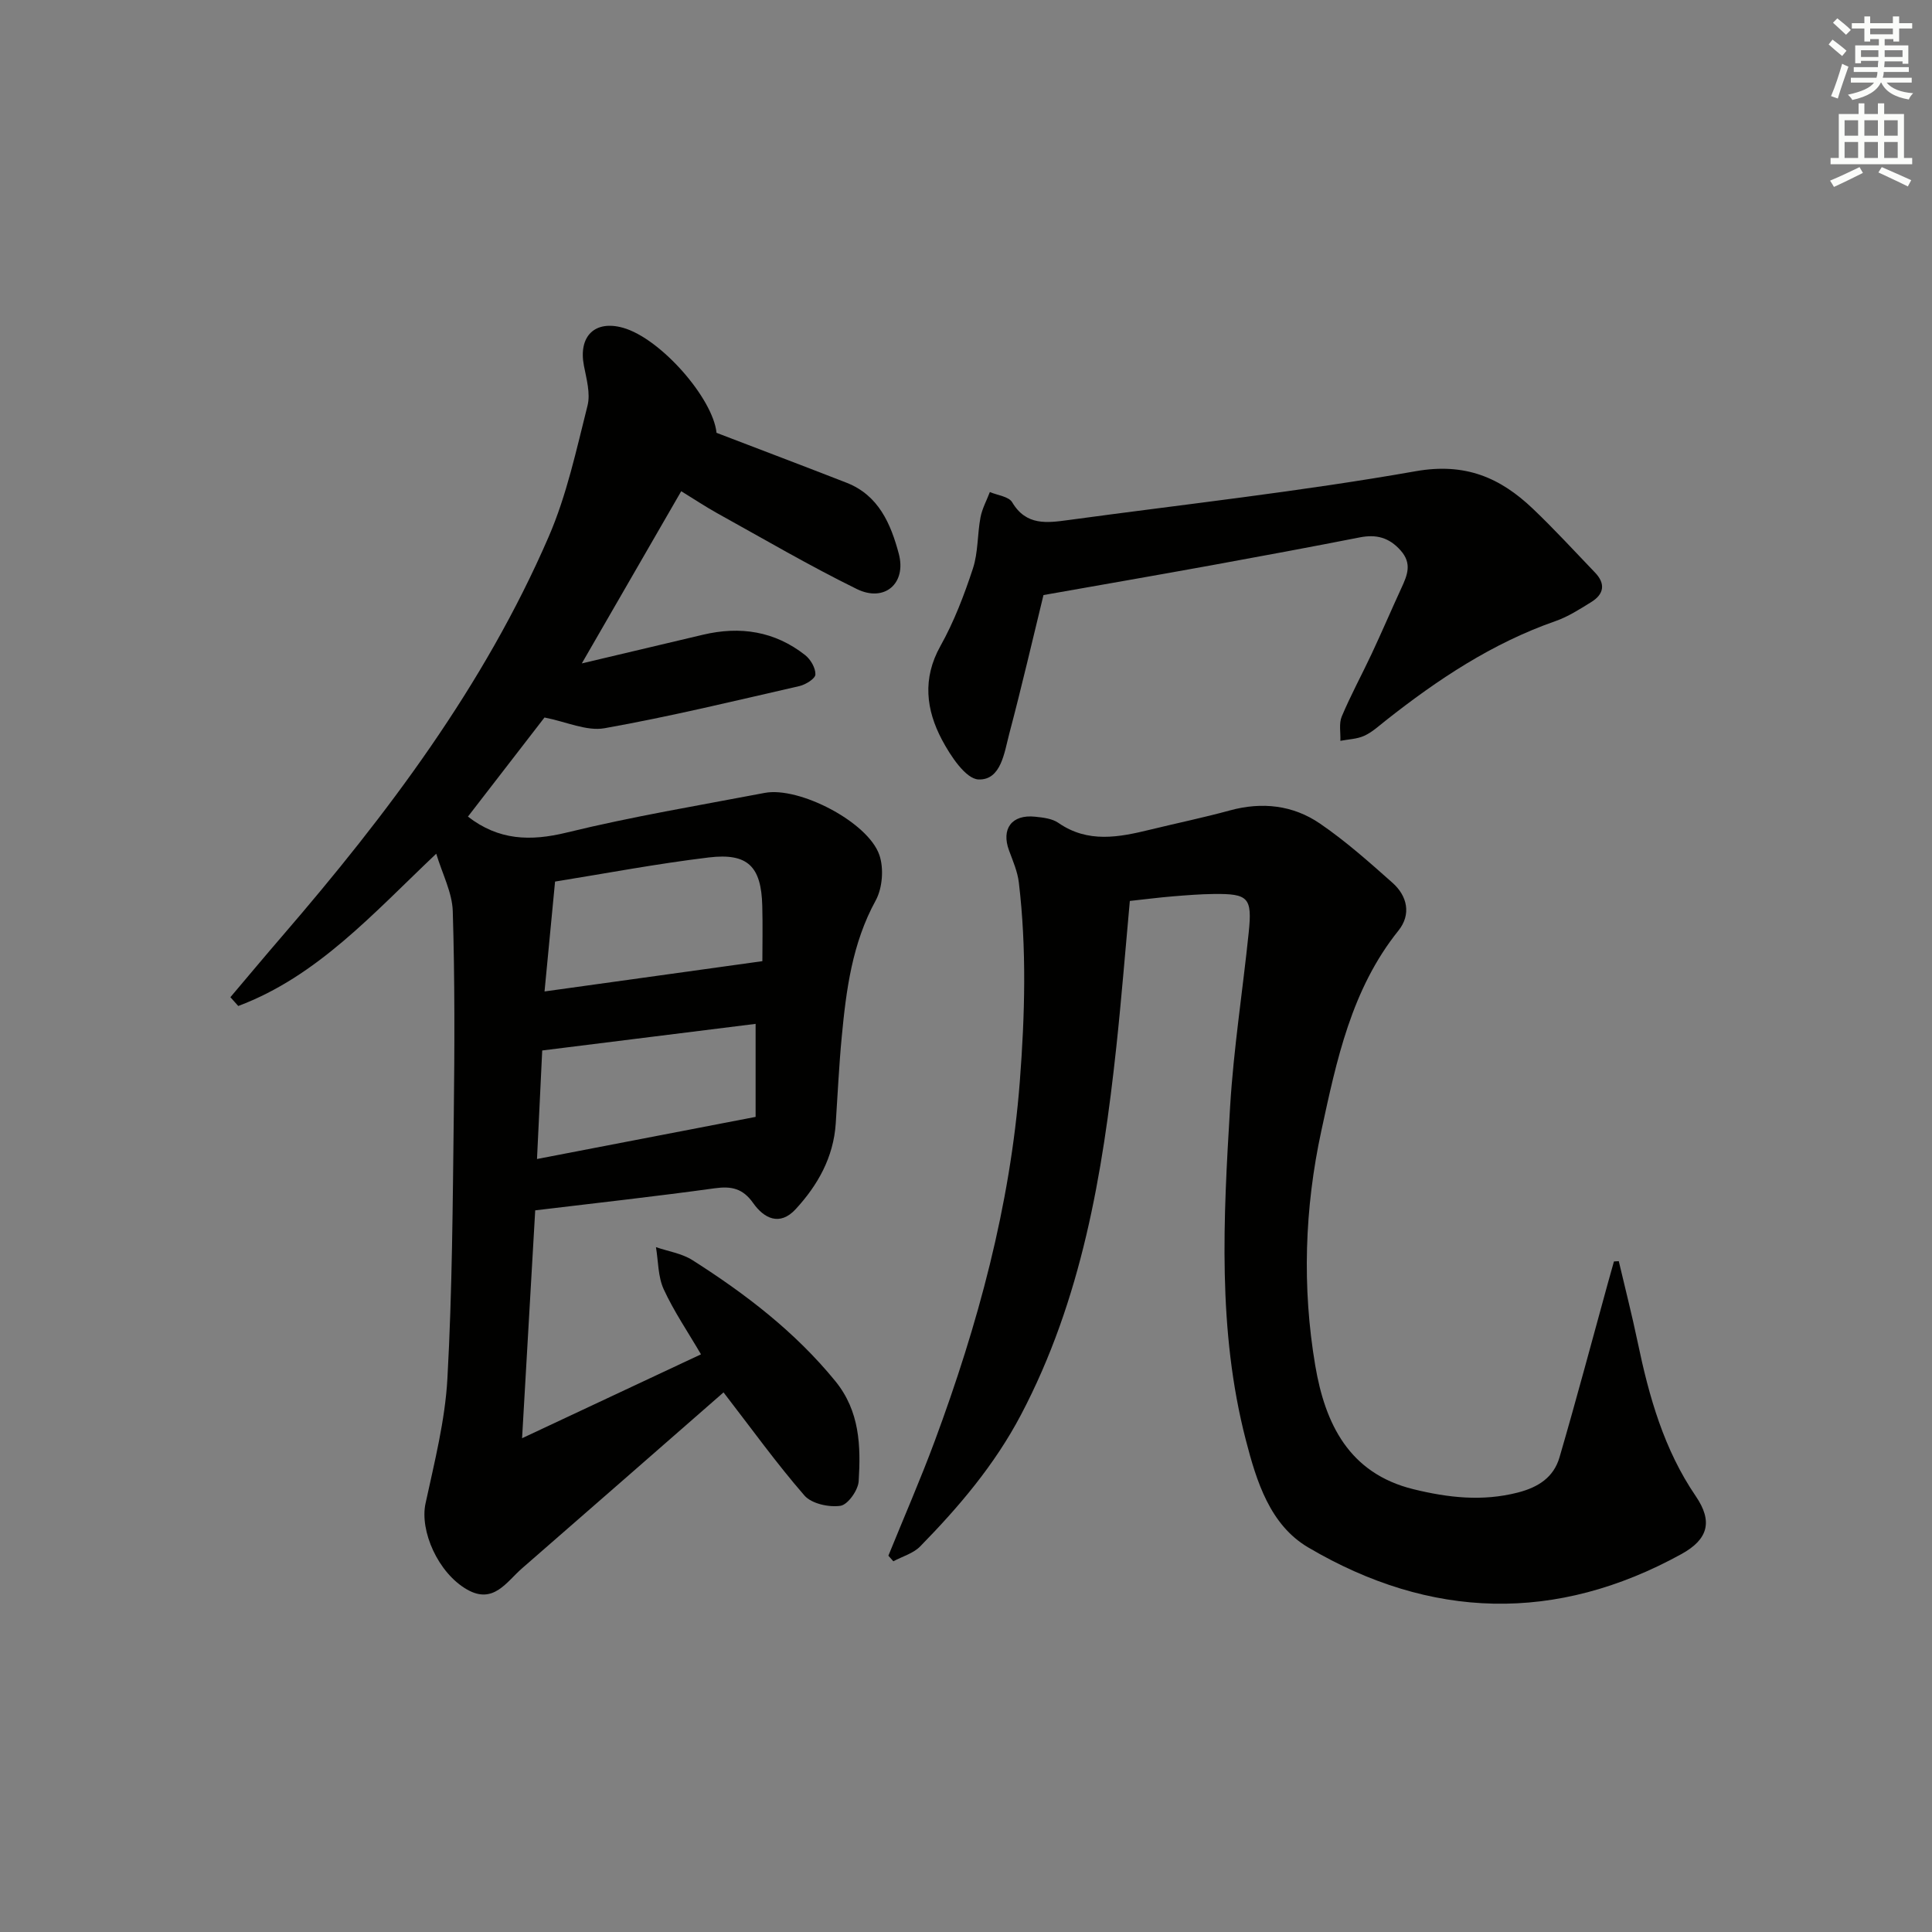 <svg enable-background="new 0 0 400 400" viewBox="0 0 400 400" xmlns="http://www.w3.org/2000/svg"><rect x="0" y="0" width="400" height="400" fill="#808080" stroke="none"/><g fill="#010100"><path d="m149.8 288.28c-13.9 12.14-27.78 24.3-41.71 36.42-3.24 2.82-5.92 7.51-11.38 4.4-6.05-3.45-9.83-12.18-8.61-17.82 1.85-8.56 4.05-17.18 4.53-25.86 1-18.11 1.1-36.27 1.32-54.41.17-14.12.22-28.25-.21-42.36-.12-3.86-2.14-7.66-3.42-11.9-13.1 12.4-24.59 25.37-40.99 31.53-.54-.61-1.09-1.21-1.63-1.82 3.57-4.21 7.1-8.45 10.71-12.63 21.81-25.29 41.83-51.85 55.19-82.71 3.73-8.6 5.73-17.99 8.04-27.14.64-2.54-.23-5.56-.75-8.29-1.17-6.08 2.27-9.48 8.12-7.82 7.8 2.21 18.61 14.61 19.34 21.74 9.12 3.5 18.04 6.87 26.93 10.34 6.65 2.6 9.16 8.55 10.8 14.68 1.65 6.16-2.95 10.13-8.67 7.33-9.82-4.82-19.28-10.37-28.86-15.67-2.45-1.36-4.79-2.92-7.51-4.59-6.74 11.67-13.33 23.08-20.58 35.65 9.08-2.15 17.07-4.03 25.06-5.93 7.72-1.84 14.9-.74 21.2 4.23 1.12.89 2.15 2.67 2.1 4-.03.86-2.01 2.09-3.29 2.39-13.42 3.07-26.81 6.32-40.36 8.73-3.73.66-7.92-1.34-12.44-2.22-4.96 6.43-10.42 13.5-15.85 20.52 6.37 4.93 12.91 5.14 20.45 3.3 13.53-3.31 27.31-5.6 41-8.21 7.08-1.35 21.37 6.01 23.73 12.85.96 2.77.65 6.84-.75 9.41-4.88 8.9-6.12 18.53-7.04 28.29-.57 5.96-.84 11.94-1.24 17.92-.47 6.98-3.7 12.73-8.3 17.72-3.3 3.58-6.57 1.89-8.78-1.25-2.15-3.05-4.49-3.56-7.97-3.08-12 1.66-24.04 2.99-37.17 4.57-.86 14.99-1.75 30.37-2.72 47.18 13.18-6.18 24.83-11.65 37.04-17.37-2.72-4.66-5.61-8.89-7.72-13.48-1.19-2.6-1.11-5.78-1.6-8.71 2.53.87 5.34 1.29 7.54 2.68 10.99 6.99 21.26 14.84 29.59 25.05 5.08 6.23 5.29 13.43 4.84 20.72-.11 1.87-2.24 4.87-3.77 5.1-2.39.35-5.98-.43-7.46-2.13-5.79-6.66-10.94-13.83-16.75-21.35zm8.04-89.28c0-3.22.09-7.35-.02-11.47-.21-8.14-2.98-10.98-11.1-10-10.78 1.3-21.47 3.33-31.8 4.99-.73 7.61-1.42 14.76-2.18 22.75 15.24-2.13 29.72-4.14 45.1-6.27zm-46.66 40.96c15.12-2.91 29.85-5.75 45.26-8.72 0-5.62 0-12.3 0-19.26-14.96 1.87-29.56 3.69-44.18 5.51-.37 7.81-.73 15.22-1.08 22.47z"/><path d="m335.15 261.11c1.31 5.59 2.74 11.15 3.91 16.76 2.35 11.27 5.42 22.2 12.04 31.91 3.56 5.22 2.56 8.92-2.97 11.97-25.98 14.3-51.96 13.54-77.26-1.36-7.94-4.67-10.72-13.68-12.94-22.27-5.89-22.74-4.64-45.89-3.25-68.97.73-12.09 2.62-24.1 3.86-36.16.73-7.15-.08-7.98-7.24-7.9-2.82.03-5.65.26-8.47.49-2.79.23-5.58.59-8.91.95-.93 10.13-1.72 20.2-2.8 30.25-2.84 26.35-7.18 52.29-19.76 76.18-5.44 10.33-12.82 19.01-20.86 27.22-1.41 1.44-3.67 2.06-5.54 3.07-.34-.39-.68-.77-1.03-1.16 3.21-7.92 6.64-15.76 9.61-23.77 8.92-24.06 15.61-48.62 17.6-74.39 1.06-13.8 1.43-27.5-.2-41.22-.27-2.25-1.22-4.44-2.02-6.6-1.68-4.51.55-7.53 5.39-7.02 1.64.17 3.51.38 4.79 1.26 6.14 4.27 12.57 3 19.08 1.41 5.48-1.34 11.01-2.48 16.45-3.97 6.66-1.82 13.06-1.1 18.64 2.71 5.33 3.64 10.2 7.98 15.04 12.28 3.09 2.75 3.89 6.56 1.23 9.88-9.76 12.15-12.82 26.9-15.97 41.45-3.47 16.03-4.01 32.41-1.26 48.62 2.03 11.97 6.93 22.31 20.34 25.6 7.16 1.75 14.23 2.57 21.58.69 4.3-1.1 7.45-3.18 8.65-7.3 3.48-11.91 6.66-23.91 9.96-35.87.43-1.56.87-3.12 1.31-4.68.32-.02.66-.04 1-.06z"/><path d="m216.04 123.2c-2.23 9.14-4.5 18.96-7.08 28.7-1.03 3.9-1.69 9.63-6.35 9.48-2.66-.09-5.83-4.9-7.59-8.22-3.28-6.2-4.09-12.66-.32-19.4 2.82-5.04 4.92-10.55 6.73-16.05 1.1-3.34.91-7.08 1.57-10.59.34-1.81 1.28-3.51 1.94-5.25 1.58.68 3.91.92 4.62 2.12 2.9 4.89 7.21 4.28 11.64 3.68 23.99-3.26 48.09-5.91 71.91-10.11 10.26-1.81 17.49 1.32 24.27 7.78 4.44 4.23 8.6 8.77 12.85 13.2 2.24 2.33 1.85 4.49-.78 6.11-2.39 1.48-4.82 3.05-7.45 3.96-13.06 4.56-24.35 12.08-35.09 20.56-1.43 1.13-2.83 2.43-4.46 3.17-1.5.68-3.28.72-4.94 1.04.07-1.7-.33-3.59.29-5.05 1.86-4.42 4.17-8.66 6.21-13.01 2.11-4.51 4.07-9.09 6.15-13.61 1.21-2.63 2.23-5.04-.17-7.74-2.39-2.7-5.05-3.38-8.46-2.71-10.25 2.01-20.51 3.92-30.79 5.79-11.5 2.09-23.05 4.09-34.7 6.15z"/></g><path d="m378.6 9.2.8-1c.9.7 1.9 1.4 2.9 2.3l-.9 1.1c-1.1-.9-2-1.7-2.8-2.4zm.5 10.7c.9-2.1 1.6-4.3 2.3-6.7.4.2.8.4 1.3.6-.7 2.1-1.5 4.2-2.2 6.6zm.4-15.2.9-.9c1 .8 2 1.6 2.8 2.4l-1 1c-1-.9-1.9-1.8-2.7-2.5zm12.5-1.3h1.2v1.4h2.7v1.1h-2.7v2.7h-1.2v-.5h-1.8v1.3h4.9v3.8h-1.2v-.5h-3.7c0 .4-.1.9-.1 1.2h5.1v1h-5.2c0 .5-.1.9-.2 1.2h6v1h-5.2c1.1 1.3 2.9 2 5.5 2.2-.4.4-.7.8-.9 1.3-2.9-.5-4.8-1.6-5.7-3.5h-.1c-.8 1.7-2.7 2.9-5.9 3.6-.2-.4-.6-.8-.9-1.1 2.8-.6 4.6-1.4 5.4-2.5h-4.8v-1h5.3c.1-.3.2-.7.2-1.2h-4.9v-1h5c0-.4 0-.8.1-1.3h-3.6v.5h-1.2v-3.7h4.9v-1.3h-1.8v.5h-1.2v-2.7h-2.6v-1.1h2.6v-1.4h1.2v1.4h4.7v-1.4zm-6.7 8.4h3.6c0-.4 0-.9 0-1.4h-3.6zm1.9-4.7h4.7v-1.2h-4.7zm6.7 3.3h-3.7v1.4h3.7z" fill="#fbfcfa"/><path d="m384.7 21.4h1.3v2.2h2.8v-2.2h1.3v2.2h4.1v9.1h1.7v1.3h-16.9v-1.3h1.7v-9.1h4.1v-2.2zm.3 13.2.7 1.2c-1.8.9-3.8 1.9-6 2.9-.2-.4-.5-.8-.8-1.3 2.4-1 4.4-2 6.1-2.8zm-3.1-6.5h2.8v-3.2h-2.8zm0 4.6h2.8v-3.3h-2.8zm4.1-4.6h2.8v-3.2h-2.8zm0 4.6h2.8v-3.3h-2.8v3.2zm3.6 1.9c2.1.9 4.1 1.8 6.1 2.7l-.7 1.3c-2.2-1.1-4.2-2-6.1-2.9zm3.3-9.7h-2.8v3.2h2.8zm-2.8 7.8h2.8v-3.3h-2.8z" fill="#fbfcfa"/></svg>